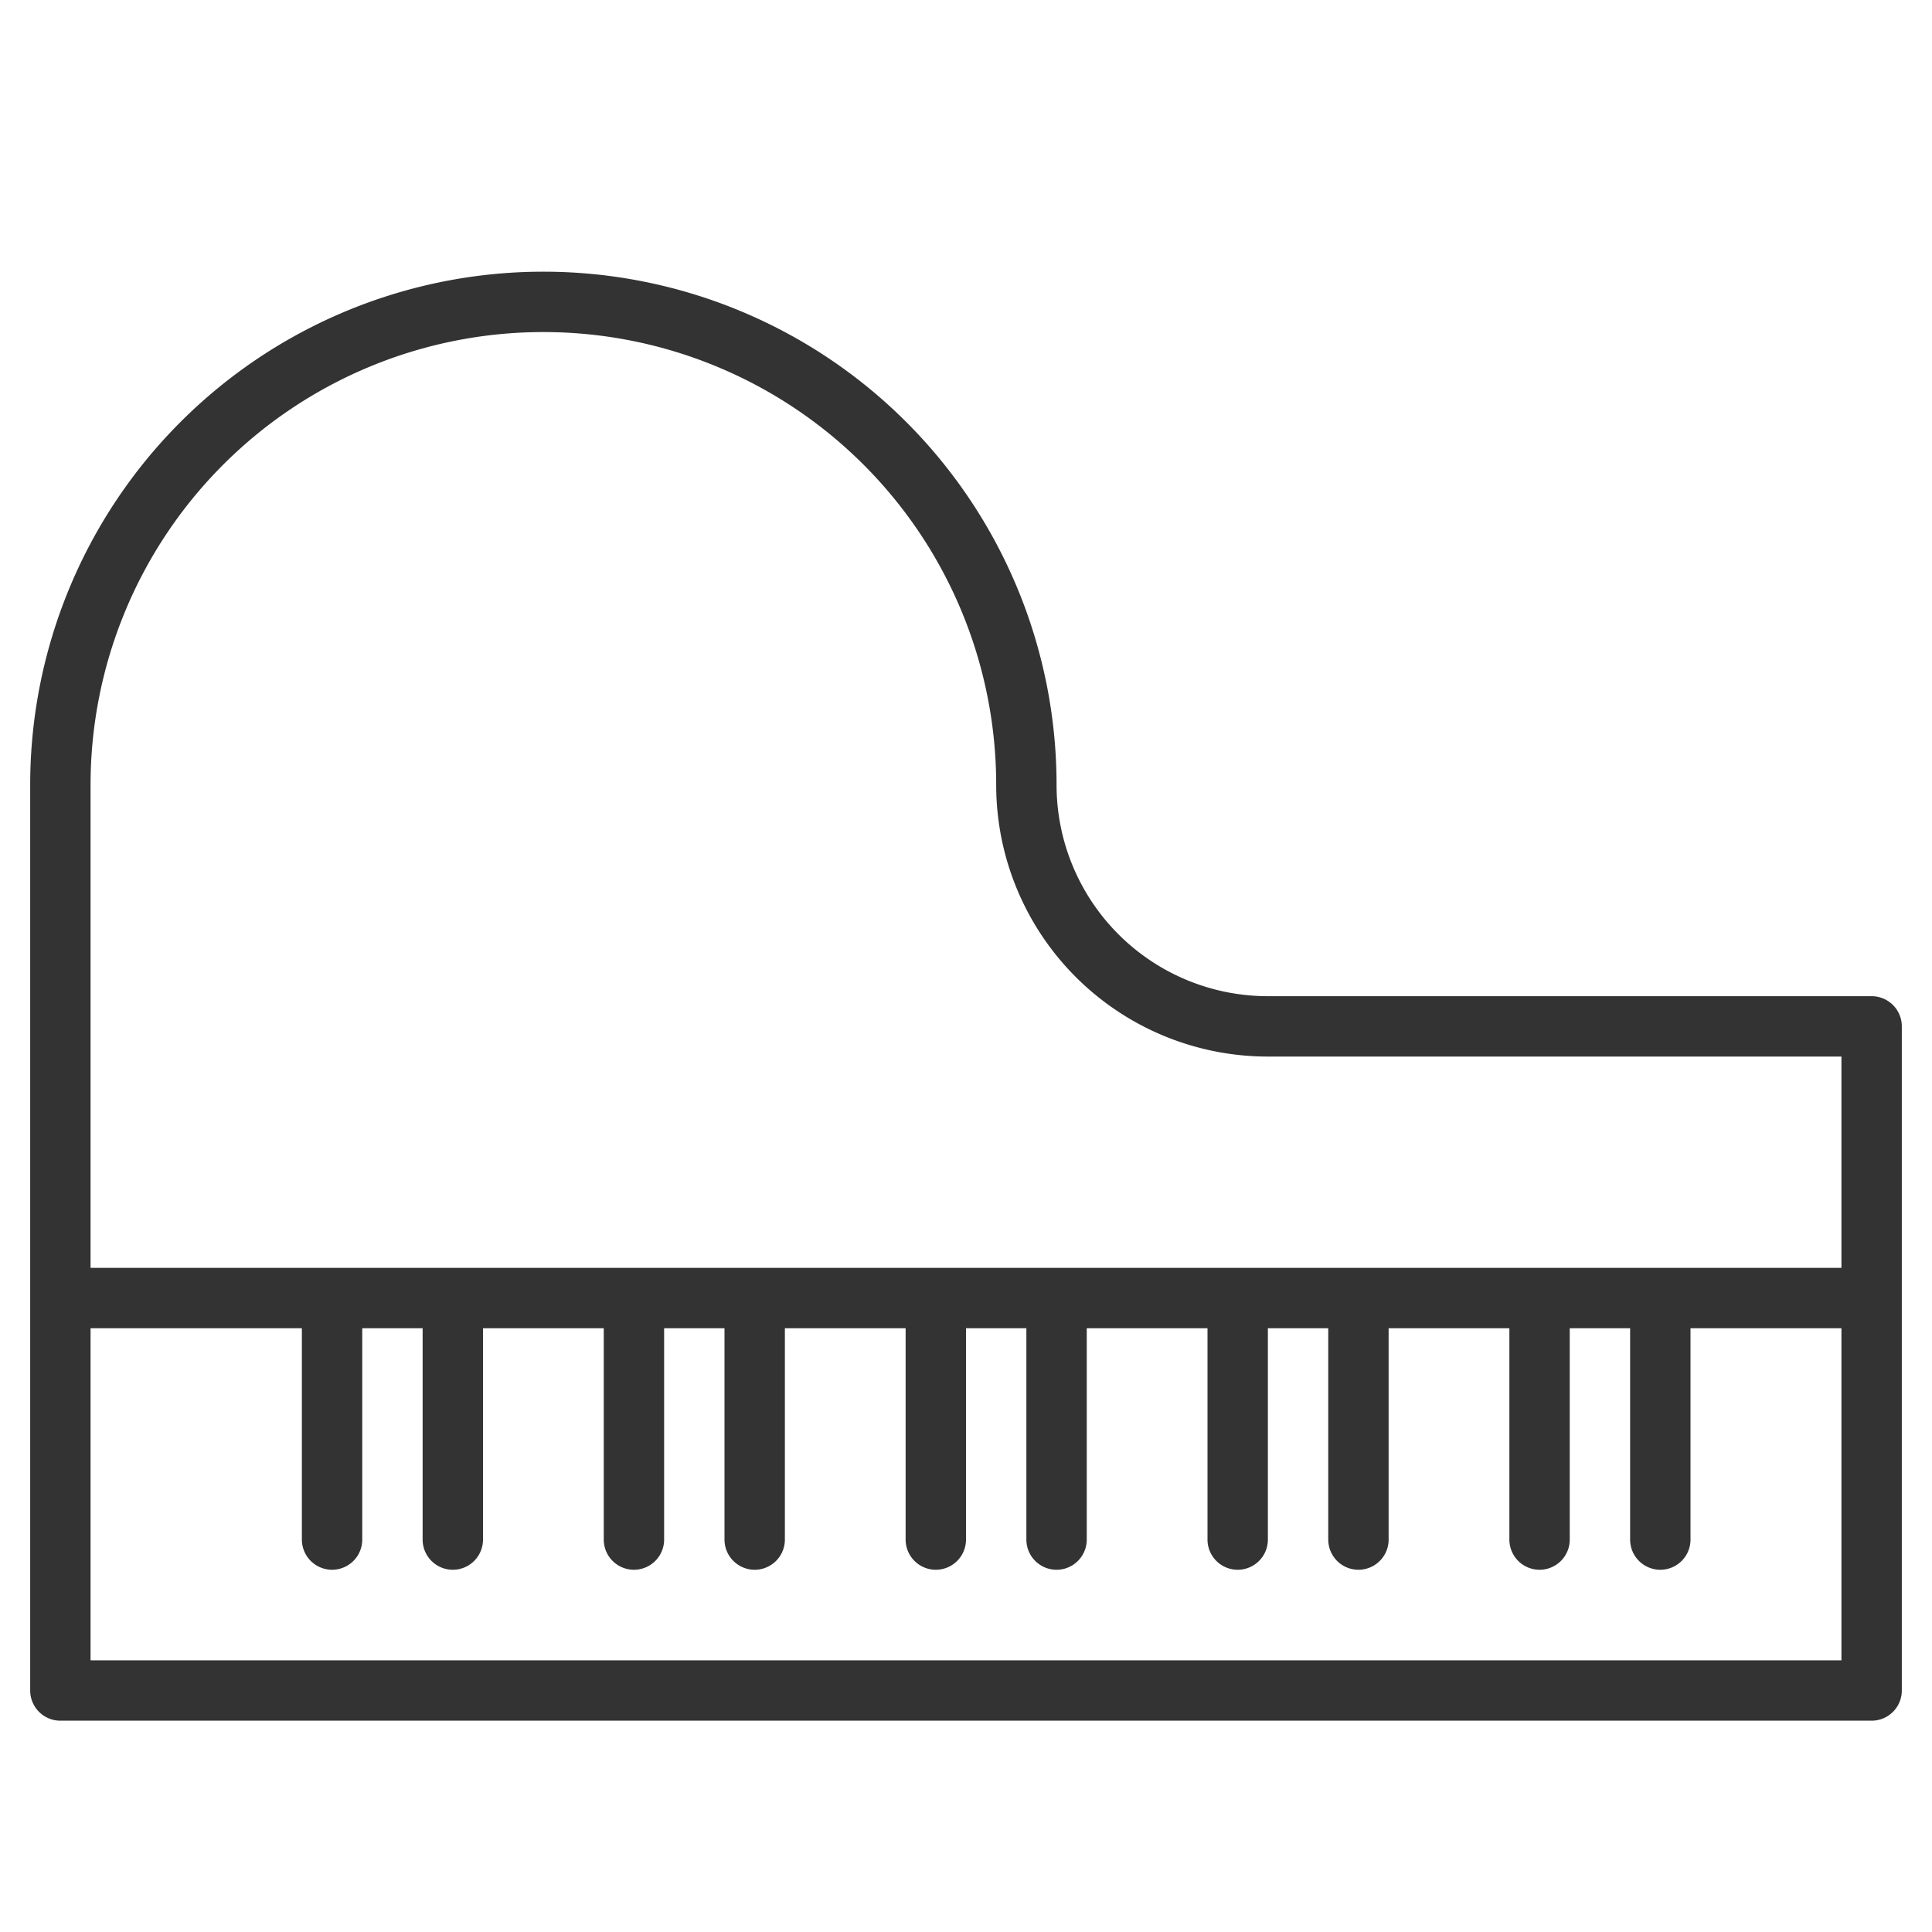 <svg xmlns="http://www.w3.org/2000/svg" viewBox="0 0 32 32"><path d="M1 28h30V17H21a4 4 0 0 1-4-4 8 8 0 0 0-16 0v15zm0-6.5h30m-25.5 0v4m2-4v4m3-4v4m2-4v4m3-4v4m2-4v4m3-4v4m2-4v4m3-4v4m2-4v4" stroke="#333" stroke-linecap="round" stroke-linejoin="round" stroke-miterlimit="10" fill="none"/></svg>